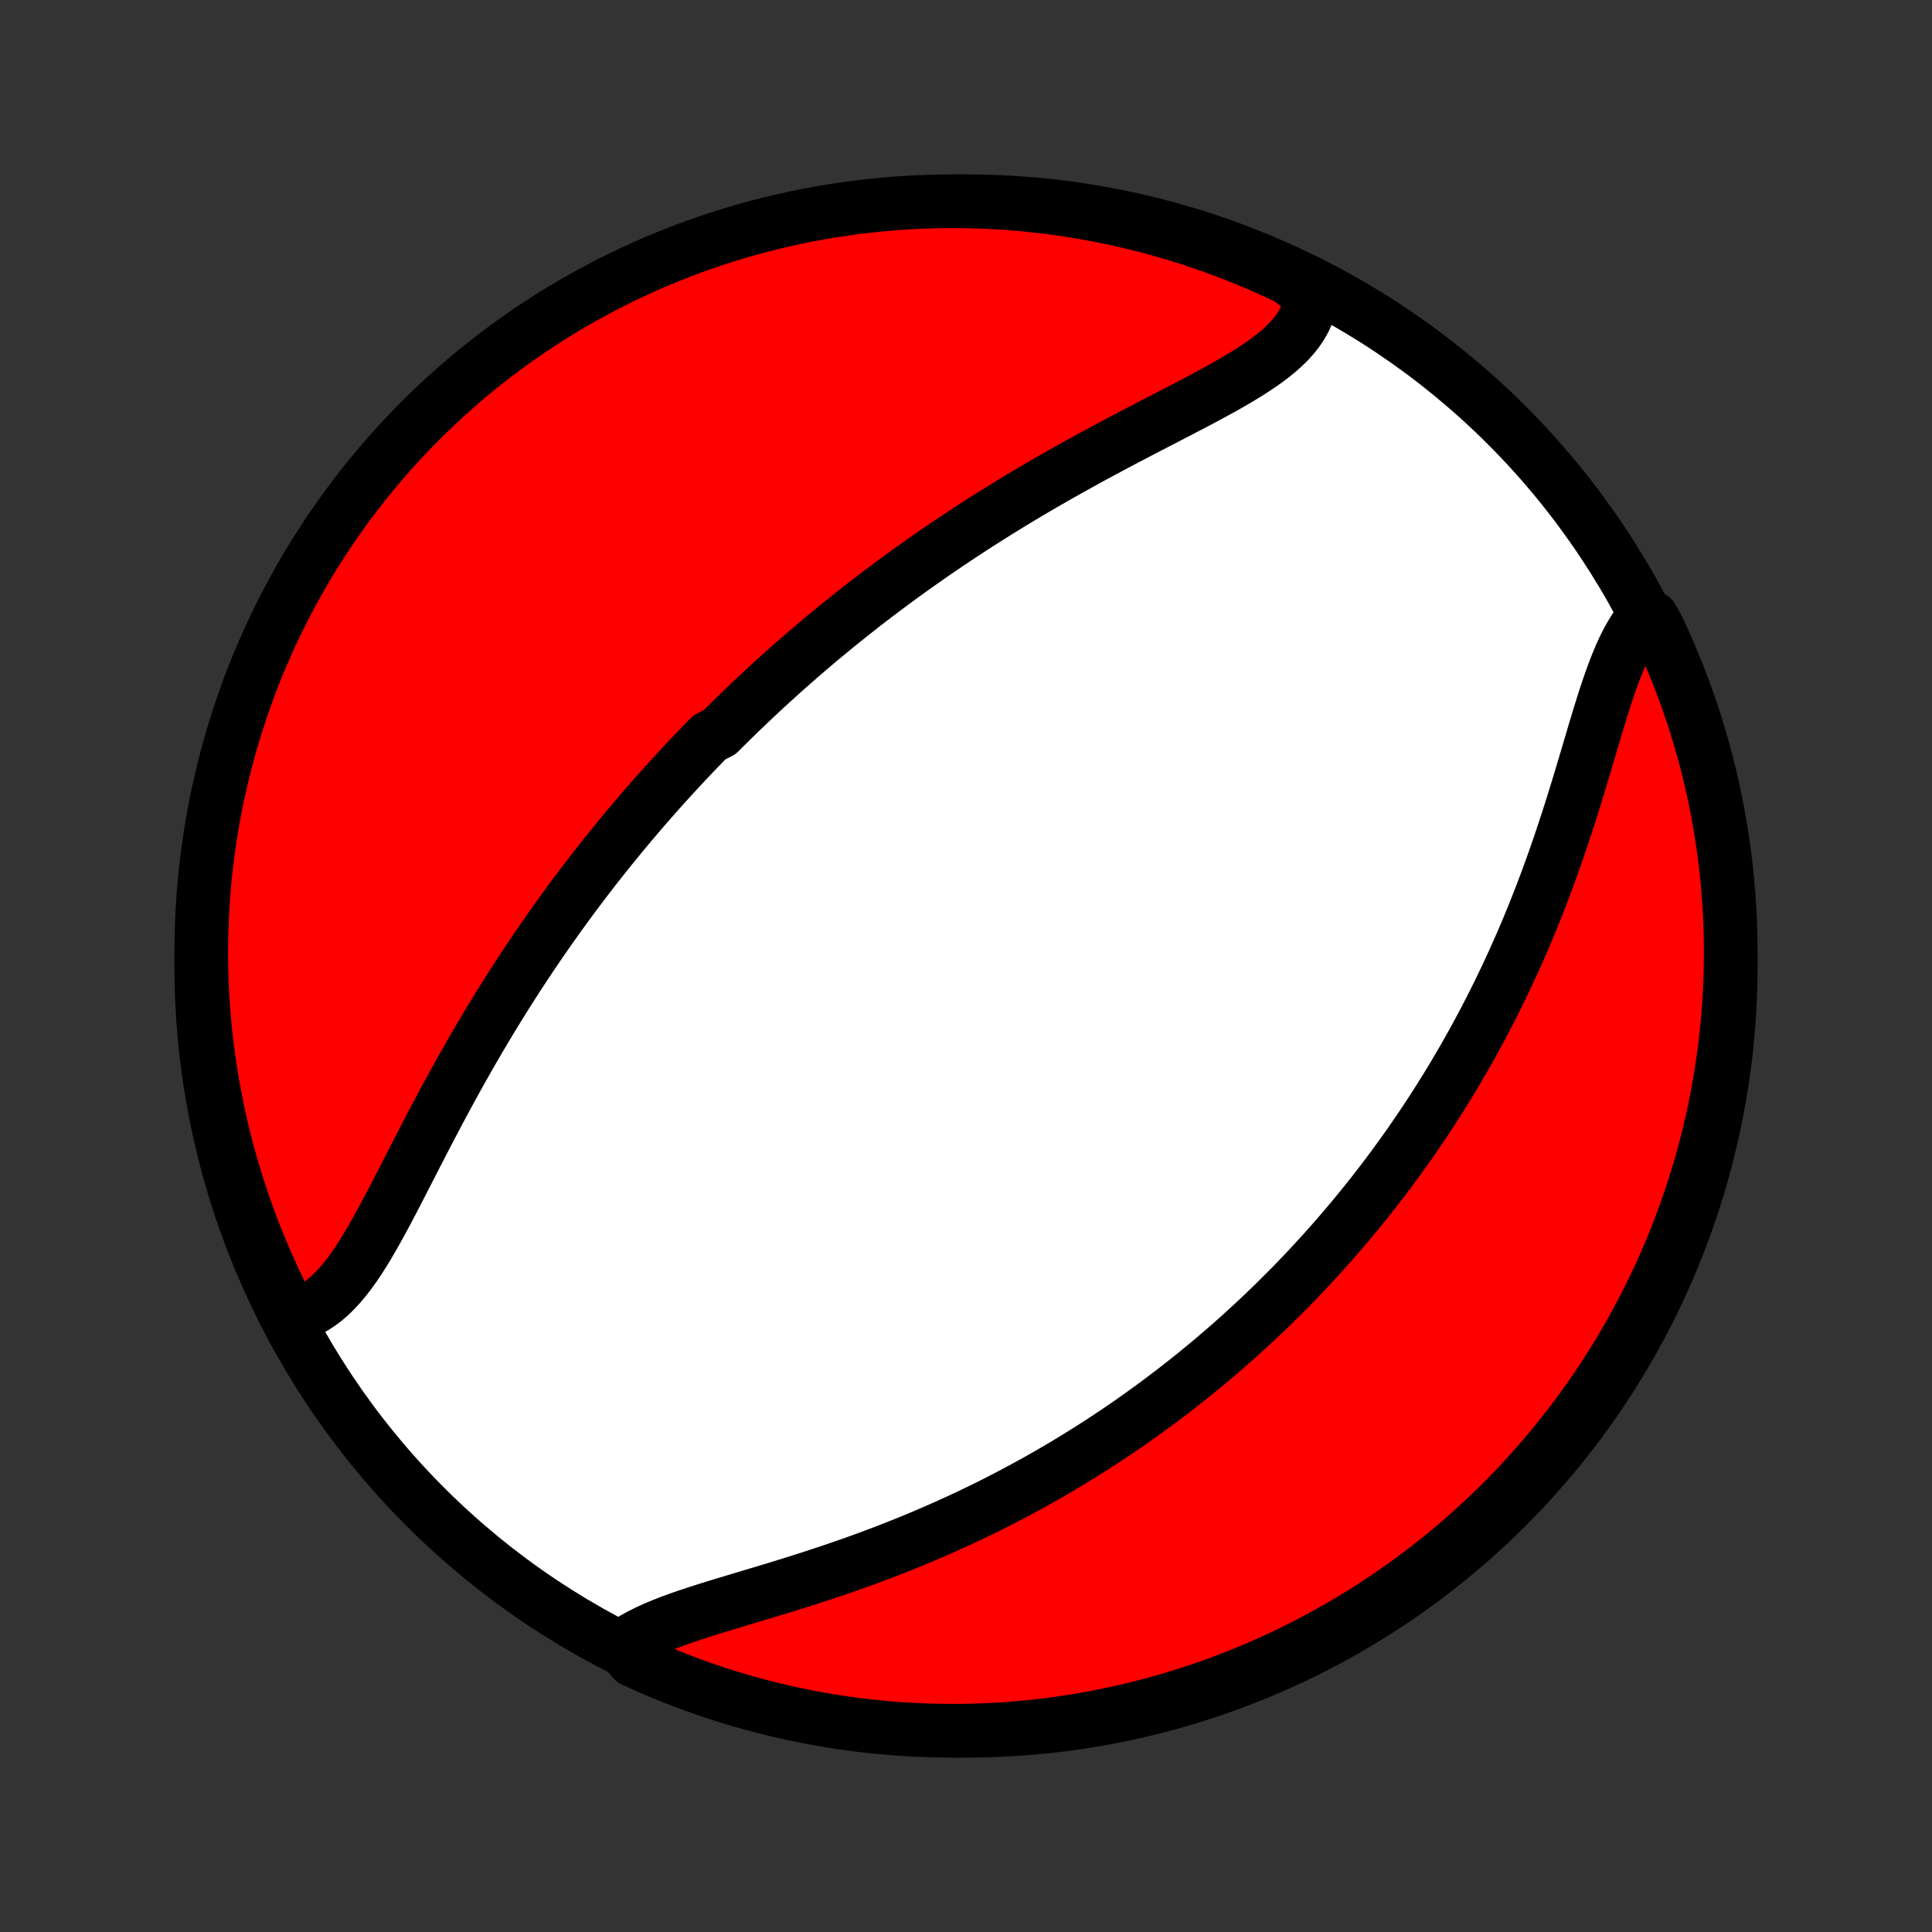 <?xml version="1.0" encoding="utf-8" standalone="no"?>
<!DOCTYPE svg PUBLIC "-//W3C//DTD SVG 1.1//EN"
  "http://www.w3.org/Graphics/SVG/1.1/DTD/svg11.dtd">
<!-- Created with matplotlib (http://matplotlib.org/) -->
<svg height="72pt" version="1.1" viewBox="0 0 72 72" width="72pt" xmlns="http://www.w3.org/2000/svg" xmlns:xlink="http://www.w3.org/1999/xlink">
 <rect x="0" y="0" width="72" height="72" fill="#333333" stroke="none"/>
 <defs>
  <style type="text/css">
*{stroke-linecap:butt;stroke-linejoin:round;}
  </style>
 </defs>
 <g id="figure_1">
  <g id="patch_1">
   <path d="
M0 72
L72 72
L72 0
L0 0
z
" style="fill:none;"/>
  </g>
  <g id="axes_1">
   <g id="PatchCollection_1">
    <defs>
     <path d="
M36 -7.5
C43.558 -7.5 50.808 -10.503 56.153 -15.848
C61.497 -21.192 64.5 -28.442 64.5 -36
C64.5 -43.558 61.497 -50.808 56.153 -56.153
C50.808 -61.497 43.558 -64.5 36 -64.5
C28.442 -64.5 21.192 -61.497 15.848 -56.153
C10.503 -50.808 7.5 -43.558 7.5 -36
C7.5 -28.442 10.503 -21.192 15.848 -15.848
C21.192 -10.503 28.442 -7.5 36 -7.5
z
" id="C0_0_a811fe30f3"/>
     <path d="
M10.791 -22.936
L11.03 -22.99
L11.261 -23.065
L11.485 -23.161
L11.702 -23.277
L11.911 -23.412
L12.114 -23.566
L12.31 -23.736
L12.501 -23.924
L12.686 -24.126
L12.866 -24.342
L13.042 -24.571
L13.214 -24.811
L13.383 -25.062
L13.549 -25.322
L13.712 -25.591
L13.874 -25.867
L14.034 -26.15
L14.193 -26.438
L14.352 -26.731
L14.509 -27.028
L14.667 -27.329
L14.824 -27.632
L14.981 -27.938
L15.139 -28.245
L15.297 -28.553
L15.455 -28.862
L15.614 -29.171
L15.774 -29.48
L15.934 -29.789
L16.095 -30.097
L16.257 -30.404
L16.419 -30.71
L16.583 -31.015
L16.747 -31.317
L16.911 -31.619
L17.077 -31.918
L17.243 -32.215
L17.41 -32.51
L17.577 -32.802
L17.745 -33.093
L17.914 -33.38
L18.083 -33.666
L18.253 -33.949
L18.423 -34.229
L18.593 -34.507
L18.765 -34.782
L18.936 -35.054
L19.108 -35.324
L19.28 -35.591
L19.453 -35.856
L19.626 -36.118
L19.799 -36.377
L19.973 -36.634
L20.147 -36.888
L20.321 -37.14
L20.495 -37.389
L20.67 -37.636
L20.845 -37.881
L21.02 -38.123
L21.196 -38.363
L21.371 -38.601
L21.547 -38.836
L21.723 -39.069
L21.9 -39.3
L22.076 -39.529
L22.253 -39.756
L22.43 -39.981
L22.608 -40.204
L22.786 -40.425
L22.964 -40.644
L23.142 -40.861
L23.321 -41.077
L23.5 -41.291
L23.68 -41.503
L23.86 -41.714
L24.04 -41.923
L24.221 -42.13
L24.402 -42.336
L24.584 -42.541
L24.766 -42.744
L24.949 -42.946
L25.132 -43.146
L25.316 -43.346
L25.501 -43.544
L25.686 -43.741
L25.872 -43.937
L26.059 -44.131
L26.246 -44.325
L26.434 -44.518
L26.813 -44.709
L27.004 -44.9
L27.196 -45.09
L27.389 -45.279
L27.582 -45.467
L27.777 -45.654
L27.973 -45.841
L28.17 -46.027
L28.368 -46.212
L28.568 -46.397
L28.769 -46.581
L28.971 -46.764
L29.174 -46.947
L29.379 -47.13
L29.585 -47.311
L29.793 -47.493
L30.002 -47.673
L30.213 -47.854
L30.425 -48.034
L30.639 -48.214
L30.855 -48.393
L31.073 -48.572
L31.292 -48.75
L31.513 -48.928
L31.736 -49.106
L31.962 -49.284
L32.189 -49.462
L32.418 -49.639
L32.649 -49.816
L32.883 -49.992
L33.119 -50.169
L33.356 -50.345
L33.597 -50.521
L33.839 -50.697
L34.084 -50.872
L34.331 -51.047
L34.581 -51.222
L34.833 -51.397
L35.088 -51.572
L35.345 -51.746
L35.605 -51.92
L35.868 -52.094
L36.133 -52.268
L36.4 -52.441
L36.671 -52.614
L36.944 -52.786
L37.219 -52.959
L37.497 -53.13
L37.778 -53.302
L38.061 -53.473
L38.347 -53.643
L38.636 -53.813
L38.926 -53.983
L39.219 -54.151
L39.515 -54.32
L39.812 -54.487
L40.112 -54.654
L40.414 -54.821
L40.717 -54.987
L41.023 -55.152
L41.329 -55.316
L41.637 -55.48
L41.946 -55.643
L42.255 -55.805
L42.565 -55.967
L42.875 -56.128
L43.185 -56.288
L43.494 -56.448
L43.802 -56.607
L44.108 -56.767
L44.412 -56.925
L44.714 -57.084
L45.012 -57.243
L45.306 -57.403
L45.596 -57.562
L45.879 -57.723
L46.157 -57.885
L46.427 -58.049
L46.688 -58.214
L46.941 -58.382
L47.183 -58.552
L47.413 -58.726
L47.631 -58.903
L47.835 -59.085
L48.025 -59.272
L48.198 -59.464
L48.354 -59.662
L48.492 -59.866
L48.611 -60.076
L48.71 -60.294
L48.788 -60.519
L48.845 -60.752
L48.88 -60.991
L48.51 -61.239
L48.061 -61.608
L47.609 -61.822
L47.153 -62.029
L46.693 -62.227
L46.23 -62.418
L45.765 -62.6
L45.296 -62.775
L44.824 -62.941
L44.35 -63.099
L43.873 -63.249
L43.394 -63.391
L42.912 -63.524
L42.429 -63.649
L41.943 -63.765
L41.456 -63.873
L40.967 -63.973
L40.476 -64.064
L39.984 -64.146
L39.491 -64.22
L38.997 -64.285
L38.502 -64.342
L38.006 -64.39
L37.51 -64.429
L37.013 -64.46
L36.516 -64.482
L36.018 -64.495
L35.521 -64.5
L35.023 -64.496
L34.527 -64.483
L34.03 -64.462
L33.534 -64.432
L33.039 -64.393
L32.545 -64.346
L32.052 -64.29
L31.56 -64.225
L31.069 -64.152
L30.58 -64.07
L30.092 -63.98
L29.607 -63.881
L29.123 -63.774
L28.641 -63.658
L28.162 -63.534
L27.685 -63.401
L27.21 -63.26
L26.738 -63.111
L26.27 -62.953
L25.803 -62.788
L25.341 -62.614
L24.881 -62.431
L24.425 -62.242
L23.972 -62.043
L23.523 -61.837
L23.078 -61.624
L22.636 -61.402
L22.199 -61.172
L21.766 -60.935
L21.337 -60.691
L20.913 -60.439
L20.493 -60.179
L20.078 -59.912
L19.668 -59.638
L19.263 -59.356
L18.863 -59.068
L18.468 -58.772
L18.078 -58.469
L17.695 -58.16
L17.316 -57.844
L16.943 -57.521
L16.576 -57.192
L16.215 -56.856
L15.86 -56.514
L15.511 -56.165
L15.169 -55.811
L14.832 -55.45
L14.503 -55.084
L14.179 -54.711
L13.863 -54.333
L13.553 -53.95
L13.25 -53.561
L12.954 -53.166
L12.665 -52.767
L12.383 -52.362
L12.108 -51.952
L11.84 -51.538
L11.58 -51.118
L11.327 -50.694
L11.082 -50.266
L10.845 -49.833
L10.615 -49.396
L10.392 -48.955
L10.178 -48.51
L9.971 -48.061
L9.773 -47.609
L9.582 -47.153
L9.399 -46.693
L9.225 -46.23
L9.059 -45.765
L8.901 -45.296
L8.751 -44.824
L8.609 -44.35
L8.476 -43.873
L8.351 -43.394
L8.235 -42.912
L8.127 -42.429
L8.027 -41.943
L7.936 -41.456
L7.854 -40.967
L7.78 -40.476
L7.715 -39.984
L7.658 -39.491
L7.61 -38.997
L7.571 -38.502
L7.54 -38.006
L7.518 -37.51
L7.505 -37.013
L7.5 -36.516
L7.504 -36.018
L7.517 -35.521
L7.538 -35.023
L7.568 -34.527
L7.607 -34.03
L7.654 -33.534
L7.71 -33.039
L7.775 -32.545
L7.848 -32.052
L7.93 -31.56
L8.02 -31.069
L8.119 -30.58
L8.226 -30.092
L8.342 -29.607
L8.466 -29.123
L8.599 -28.641
L8.74 -28.162
L8.889 -27.685
L9.047 -27.21
L9.213 -26.738
L9.386 -26.27
L9.568 -25.803
L9.759 -25.341
L9.957 -24.881
L10.162 -24.425
L10.376 -23.972
z
" id="C0_1_bfb1b25cea"/>
     <path d="
M23.168 -10.628
L23.384 -10.78
L23.616 -10.924
L23.863 -11.061
L24.125 -11.192
L24.401 -11.318
L24.689 -11.439
L24.988 -11.556
L25.297 -11.669
L25.616 -11.78
L25.942 -11.888
L26.276 -11.995
L26.616 -12.101
L26.961 -12.207
L27.31 -12.312
L27.663 -12.418
L28.02 -12.525
L28.378 -12.632
L28.738 -12.741
L29.099 -12.851
L29.461 -12.963
L29.823 -13.077
L30.184 -13.192
L30.545 -13.31
L30.905 -13.429
L31.263 -13.551
L31.62 -13.674
L31.974 -13.8
L32.327 -13.928
L32.677 -14.058
L33.024 -14.19
L33.369 -14.324
L33.71 -14.46
L34.049 -14.598
L34.385 -14.738
L34.717 -14.88
L35.047 -15.024
L35.373 -15.169
L35.695 -15.316
L36.014 -15.464
L36.33 -15.615
L36.642 -15.766
L36.952 -15.919
L37.257 -16.074
L37.559 -16.23
L37.858 -16.387
L38.153 -16.546
L38.445 -16.705
L38.734 -16.866
L39.019 -17.028
L39.301 -17.191
L39.581 -17.355
L39.856 -17.52
L40.129 -17.687
L40.399 -17.854
L40.665 -18.022
L40.929 -18.191
L41.19 -18.361
L41.448 -18.532
L41.703 -18.703
L41.956 -18.876
L42.205 -19.049
L42.452 -19.224
L42.697 -19.399
L42.939 -19.575
L43.179 -19.752
L43.416 -19.93
L43.651 -20.108
L43.884 -20.288
L44.114 -20.468
L44.342 -20.649
L44.568 -20.831
L44.792 -21.014
L45.014 -21.198
L45.235 -21.383
L45.453 -21.569
L45.669 -21.755
L45.884 -21.943
L46.096 -22.132
L46.307 -22.322
L46.517 -22.513
L46.725 -22.705
L46.931 -22.898
L47.136 -23.092
L47.339 -23.288
L47.541 -23.485
L47.741 -23.683
L47.94 -23.882
L48.138 -24.082
L48.334 -24.284
L48.529 -24.488
L48.723 -24.692
L48.915 -24.899
L49.107 -25.107
L49.297 -25.316
L49.486 -25.527
L49.675 -25.74
L49.862 -25.954
L50.048 -26.17
L50.233 -26.388
L50.417 -26.608
L50.6 -26.829
L50.782 -27.053
L50.964 -27.279
L51.144 -27.506
L51.323 -27.736
L51.502 -27.968
L51.68 -28.202
L51.856 -28.439
L52.032 -28.677
L52.207 -28.919
L52.382 -29.162
L52.555 -29.408
L52.727 -29.657
L52.899 -29.908
L53.07 -30.162
L53.24 -30.419
L53.409 -30.678
L53.577 -30.941
L53.744 -31.206
L53.91 -31.474
L54.076 -31.745
L54.24 -32.019
L54.403 -32.296
L54.566 -32.577
L54.727 -32.86
L54.887 -33.147
L55.046 -33.437
L55.204 -33.731
L55.361 -34.027
L55.516 -34.328
L55.67 -34.631
L55.823 -34.938
L55.974 -35.248
L56.124 -35.562
L56.272 -35.879
L56.419 -36.199
L56.564 -36.523
L56.708 -36.85
L56.85 -37.181
L56.99 -37.514
L57.128 -37.851
L57.264 -38.191
L57.399 -38.534
L57.531 -38.88
L57.662 -39.228
L57.79 -39.58
L57.917 -39.933
L58.041 -40.289
L58.163 -40.646
L58.283 -41.005
L58.401 -41.366
L58.518 -41.728
L58.632 -42.09
L58.744 -42.453
L58.855 -42.816
L58.964 -43.178
L59.072 -43.539
L59.179 -43.899
L59.284 -44.256
L59.389 -44.611
L59.494 -44.961
L59.599 -45.307
L59.705 -45.648
L59.811 -45.983
L59.92 -46.311
L60.03 -46.631
L60.143 -46.942
L60.26 -47.243
L60.38 -47.533
L60.506 -47.811
L60.637 -48.075
L60.775 -48.325
L60.919 -48.559
L61.071 -48.778
L61.567 -48.979
L61.783 -48.593
L61.991 -48.145
L62.191 -47.693
L62.383 -47.237
L62.567 -46.778
L62.743 -46.316
L62.911 -45.851
L63.071 -45.383
L63.222 -44.912
L63.365 -44.438
L63.5 -43.962
L63.627 -43.483
L63.745 -43.002
L63.854 -42.519
L63.955 -42.033
L64.048 -41.546
L64.132 -41.057
L64.207 -40.567
L64.274 -40.076
L64.332 -39.583
L64.382 -39.089
L64.423 -38.594
L64.455 -38.098
L64.479 -37.602
L64.493 -37.105
L64.5 -36.608
L64.497 -36.11
L64.486 -35.613
L64.466 -35.116
L64.438 -34.618
L64.401 -34.122
L64.355 -33.626
L64.301 -33.131
L64.238 -32.636
L64.166 -32.143
L64.086 -31.651
L63.997 -31.16
L63.9 -30.67
L63.794 -30.182
L63.68 -29.696
L63.557 -29.212
L63.426 -28.73
L63.287 -28.25
L63.139 -27.773
L62.983 -27.298
L62.819 -26.826
L62.646 -26.356
L62.466 -25.89
L62.277 -25.426
L62.081 -24.966
L61.876 -24.509
L61.664 -24.055
L61.444 -23.606
L61.216 -23.16
L60.98 -22.718
L60.737 -22.279
L60.486 -21.846
L60.228 -21.416
L59.962 -20.991
L59.689 -20.57
L59.409 -20.154
L59.122 -19.744
L58.827 -19.337
L58.526 -18.936
L58.218 -18.541
L57.903 -18.15
L57.581 -17.765
L57.253 -17.386
L56.919 -17.012
L56.578 -16.644
L56.23 -16.282
L55.877 -15.926
L55.517 -15.576
L55.152 -15.232
L54.781 -14.894
L54.404 -14.563
L54.021 -14.239
L53.633 -13.921
L53.24 -13.61
L52.841 -13.305
L52.437 -13.008
L52.028 -12.718
L51.615 -12.434
L51.196 -12.158
L50.773 -11.889
L50.345 -11.628
L49.913 -11.374
L49.477 -11.127
L49.037 -10.888
L48.593 -10.657
L48.145 -10.433
L47.693 -10.217
L47.237 -10.009
L46.778 -9.809
L46.316 -9.617
L45.851 -9.433
L45.383 -9.257
L44.912 -9.089
L44.438 -8.929
L43.962 -8.778
L43.483 -8.635
L43.002 -8.5
L42.519 -8.373
L42.033 -8.255
L41.546 -8.146
L41.057 -8.045
L40.567 -7.952
L40.076 -7.868
L39.583 -7.793
L39.089 -7.726
L38.594 -7.668
L38.098 -7.618
L37.602 -7.577
L37.105 -7.545
L36.608 -7.521
L36.11 -7.506
L35.613 -7.5
L35.116 -7.503
L34.618 -7.514
L34.122 -7.534
L33.626 -7.562
L33.131 -7.599
L32.636 -7.645
L32.143 -7.699
L31.651 -7.762
L31.16 -7.834
L30.67 -7.914
L30.182 -8.003
L29.696 -8.1
L29.212 -8.206
L28.73 -8.32
L28.25 -8.443
L27.773 -8.574
L27.298 -8.713
L26.826 -8.861
L26.356 -9.017
L25.89 -9.181
L25.426 -9.354
L24.966 -9.534
L24.509 -9.723
L24.055 -9.919
L23.606 -10.124
z
" id="C0_2_fafab429b3"/>
    </defs>
    <g clip-path="url(#p1bffca34e9)">
     <use style="fill:#ffffff;stroke:#000000;stroke-width:2.0;" x="0.0" xlink:href="#C0_0_a811fe30f3" y="72.0"/>
    </g>
    <g clip-path="url(#p1bffca34e9)">
     <use style="fill:#ff0000;stroke:#000000;stroke-width:2.0;" x="0.0" xlink:href="#C0_1_bfb1b25cea" y="72.0"/>
    </g>
    <g clip-path="url(#p1bffca34e9)">
     <use style="fill:#ff0000;stroke:#000000;stroke-width:2.0;" x="0.0" xlink:href="#C0_2_fafab429b3" y="72.0"/>
    </g>
   </g>
  </g>
 </g>
 <defs>
  <clipPath id="p1bffca34e9">
   <rect height="72.0" width="72.0" x="0.0" y="0.0"/>
  </clipPath>
 </defs>
</svg>
